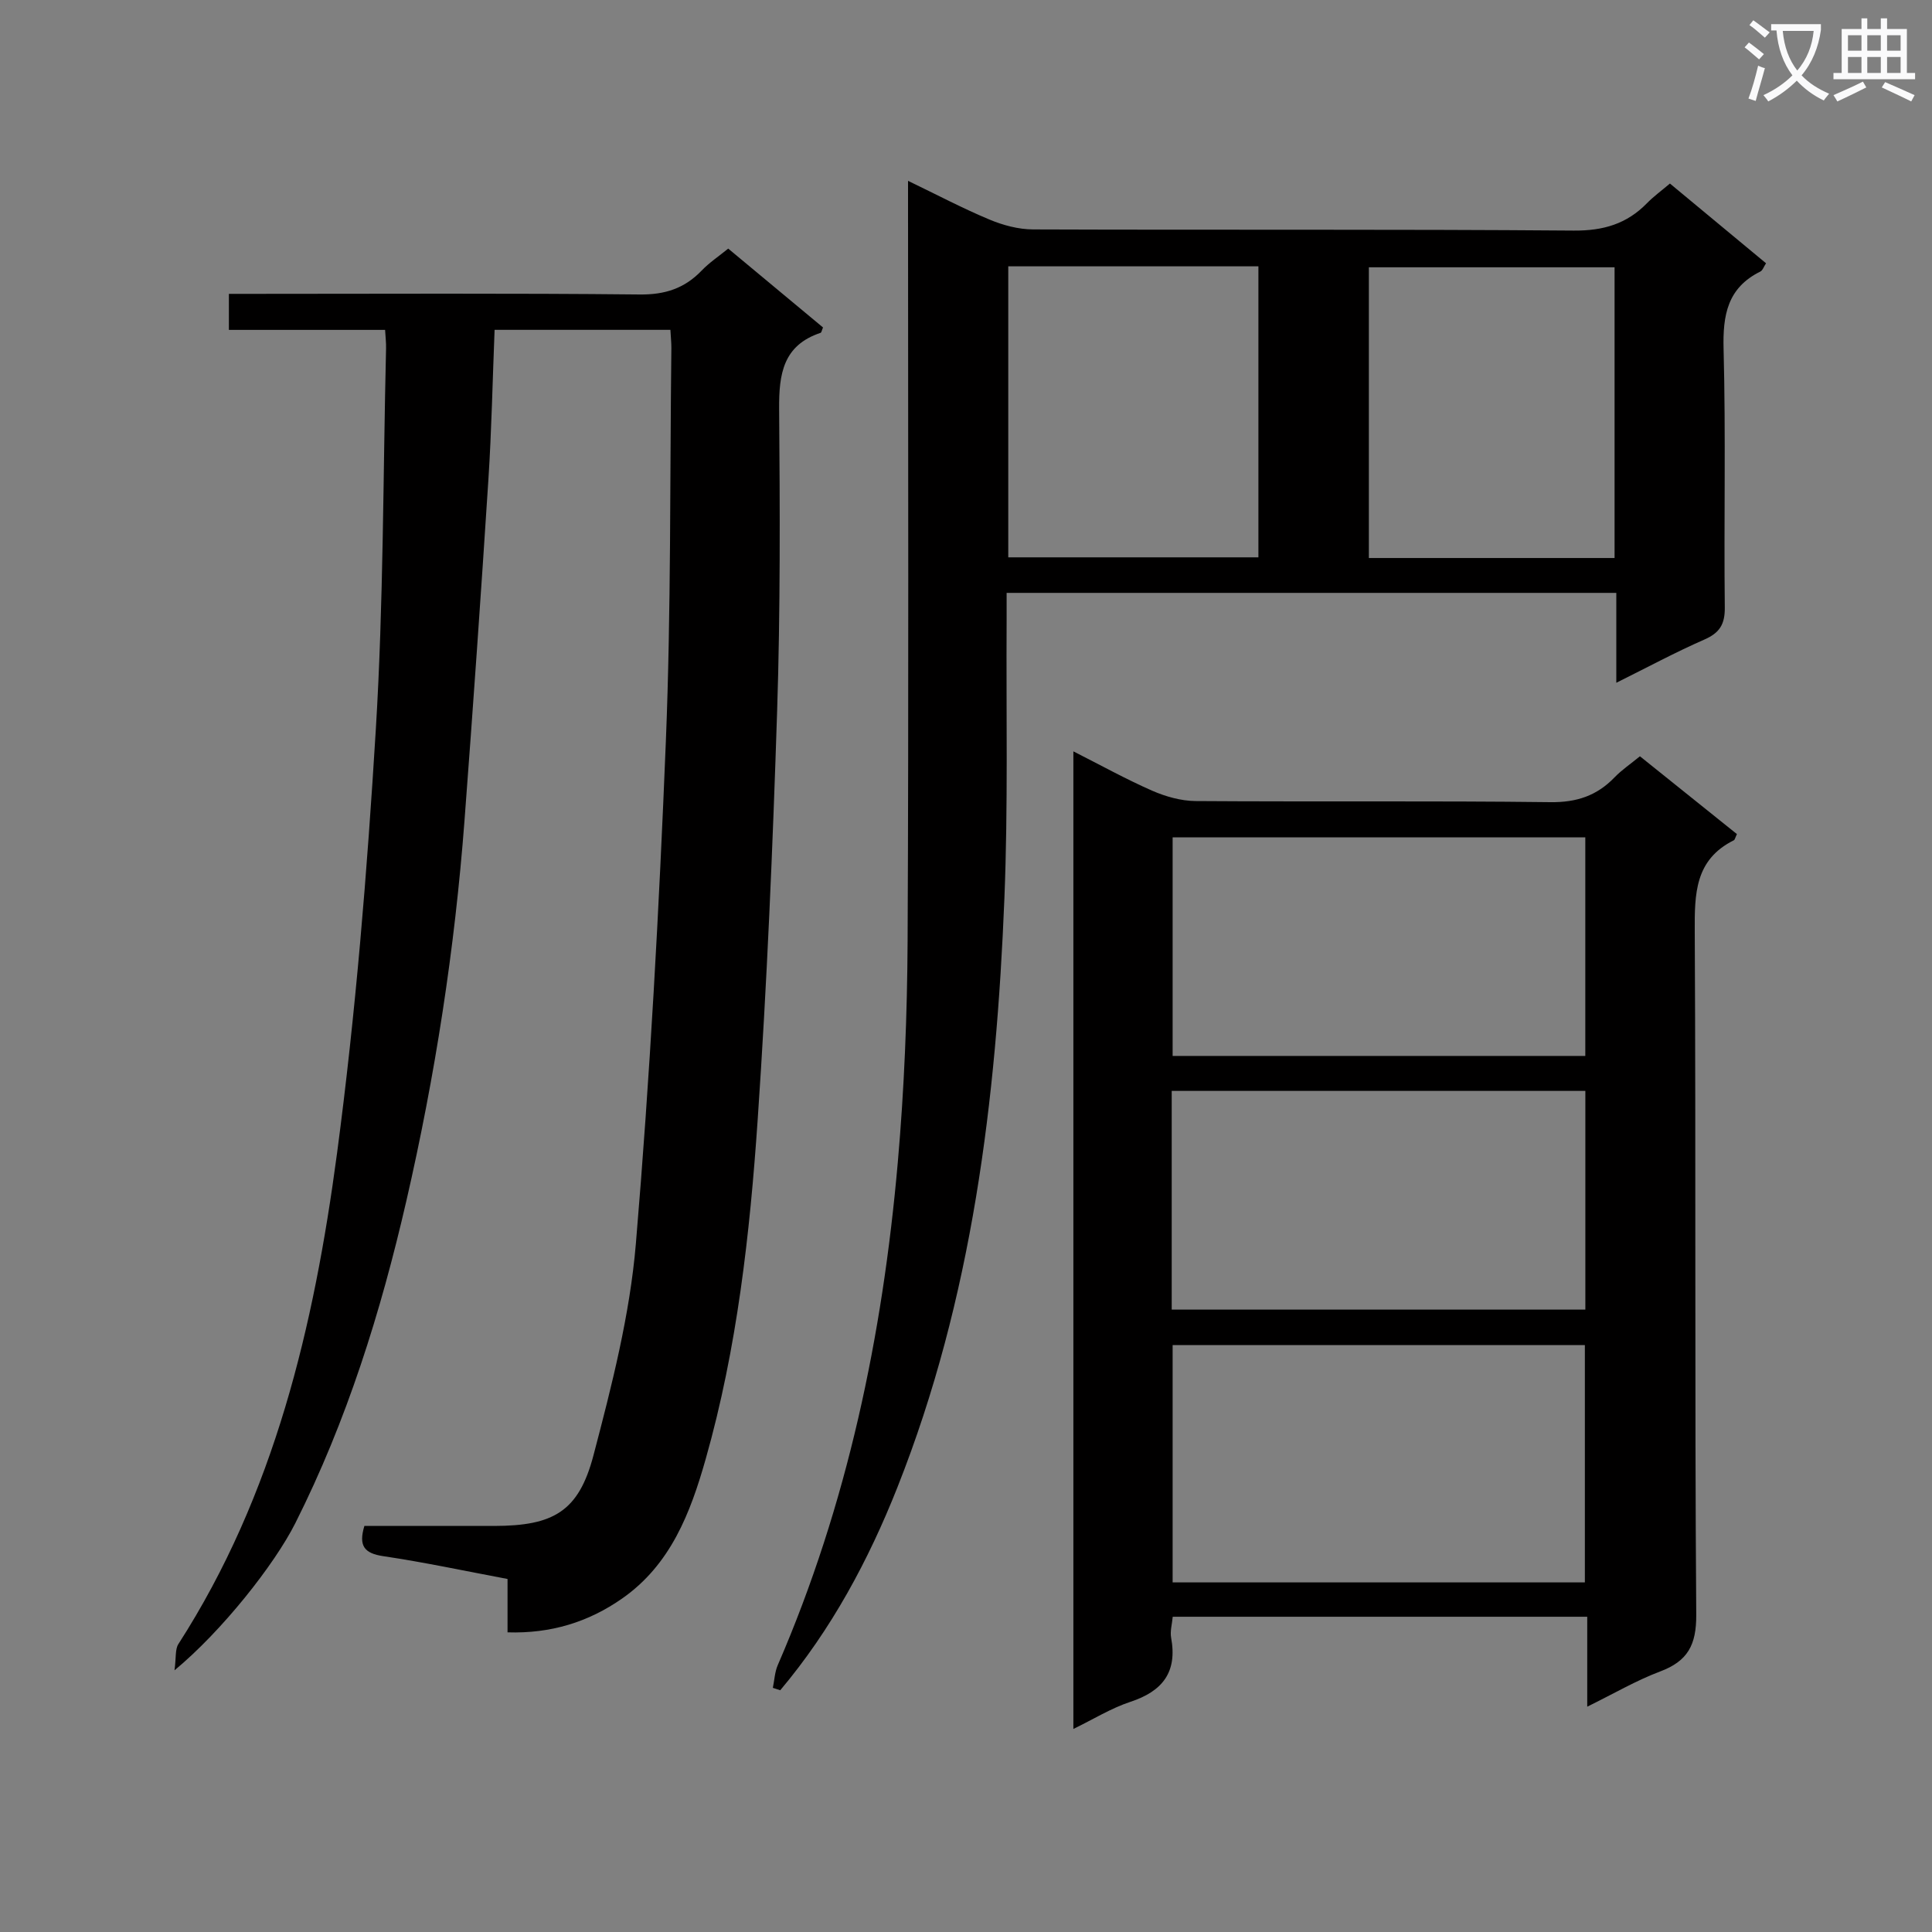 <svg enable-background="new 0 0 400 400" viewBox="0 0 400 400" xmlns="http://www.w3.org/2000/svg"><rect x="0" y="0" width="400" height="400" fill="#808080" stroke="none"/><path d="m362.1 8.8c1.1.8 2.1 1.6 3.1 2.4l-1 1.1c-1.3-1.1-2.3-2-3-2.5zm1.9 4.8c.5.2.9.4 1.4.5-.6 2.3-1.3 4.5-1.9 6.8l-1.5-.5c.8-2.1 1.4-4.3 2-6.8zm-1-9.4c1.3.9 2.4 1.8 3.4 2.5l-1 1.1c-1.4-1.2-2.4-2.1-3.2-2.6zm3.7 2.2v-1.4h10.3v1.2c-.5 3.6-1.8 6.8-4 9.4 1.5 1.6 3.4 2.8 5.7 3.8-.3.4-.7.8-1.1 1.4-2.3-1.1-4.1-2.5-5.6-4.1-1.6 1.6-3.6 3.1-5.9 4.3-.3-.5-.7-.9-1-1.3 2.4-1.1 4.4-2.5 6-4.1-1.9-2.5-3-5.6-3.3-9.3h-1.1zm8.8 0h-6.4c.3 3.3 1.3 6 3 8.2 2-2.3 3.1-5.1 3.4-8.2z" fill="#fafafb"/><path d="m385.3 3.8h1.3v2.2h2.8v-2.2h1.3v2.2h4.1v9.1h1.7v1.3h-16.9v-1.3h1.7v-9.1h4.1v-2.2zm.4 13.1.7 1.2c-1.8.9-3.8 1.9-6 2.9-.2-.4-.5-.8-.8-1.3 2.3-1 4.3-1.9 6.1-2.8zm-3.1-6.4h2.8v-3.2h-2.8zm0 4.6h2.8v-3.3h-2.8zm4-4.6h2.8v-3.2h-2.8zm0 4.6h2.8v-3.3h-2.8zm3.7 1.9c2.1.9 4.1 1.8 6.1 2.7l-.7 1.3c-2.2-1.1-4.2-2-6.1-2.9zm3.2-9.7h-2.8v3.2h2.8zm-2.8 7.8h2.8v-3.3h-2.8z" fill="#fafafb"/><g fill="#010000"><path d="m138.8 68.29c-12.38 0-24.17 0-36.4 0-.42 10.45-.62 20.72-1.28 30.96-1.52 23.55-3.17 47.1-4.95 70.63-2.01 26.55-6.07 52.82-12.04 78.76-5.3 23.02-12.31 45.5-22.98 66.7-4.34 8.63-15.25 22.4-25.02 30.48.36-2.68.11-4.36.8-5.43 19.92-30.95 28.08-65.87 32.84-101.55 3.88-29.12 6.25-58.49 8.04-87.83 1.6-26.23 1.49-52.57 2.12-78.86.03-1.14-.11-2.28-.2-3.85-10.77 0-21.37 0-32.34 0 0-2.51 0-4.57 0-7.46h5.04c26.67 0 53.33-.15 80 .13 5.26.06 9.3-1.26 12.85-4.96 1.58-1.65 3.53-2.94 5.49-4.54 6.74 5.61 13.22 11 19.63 16.33-.26.59-.32 1.05-.51 1.11-7.77 2.58-8.63 8.54-8.58 15.7.17 20.83.26 41.67-.41 62.48-.91 28.25-2.1 56.52-4.03 84.72-1.62 23.67-4.25 47.29-10.76 70.25-3.17 11.18-7.25 21.87-17.31 28.9-6.98 4.87-14.73 7.28-23.72 7 0-3.78 0-7.22 0-11.05-8.78-1.65-17.21-3.46-25.72-4.72-3.98-.59-5.15-2.16-3.92-6.26 8.96 0 17.93.01 26.89 0 12.24-.02 17.49-2.97 20.55-14.65 3.78-14.39 7.53-29.04 8.77-43.79 2.92-34.61 4.81-69.33 6.21-104.04 1.09-27.11.82-54.28 1.14-81.43 0-1.12-.12-2.25-.2-3.73z"/><path d="m160.01 349.45c.33-1.57.39-3.26 1.02-4.71 14.41-33.24 21.7-68.21 24.85-104.1 1.34-15.22 1.95-30.55 2.03-45.83.24-50.13.09-100.28.09-150.42 0-1.99 0-3.99 0-6.95 5.96 2.87 11.29 5.69 16.84 8.01 2.82 1.18 6.01 2.04 9.04 2.05 37.31.14 74.63-.06 111.94.24 6.13.05 10.98-1.38 15.17-5.67 1.37-1.4 2.98-2.57 4.75-4.07 6.7 5.56 13.21 10.96 19.9 16.51-.48.72-.7 1.47-1.18 1.71-6.81 3.37-7.8 9.01-7.61 16.07.47 17.81.05 35.65.25 53.47.04 3.55-1.1 5.29-4.29 6.68-5.89 2.58-11.57 5.64-18.17 8.92 0-6.59 0-12.45 0-18.61-42.22 0-83.79 0-126.23 0 0 1.97.01 3.88 0 5.8-.11 19.15.31 38.33-.46 57.45-1.67 41.63-6.63 82.78-22.14 121.91-6.01 15.17-13.7 29.48-24.27 42.04-.51-.17-1.02-.34-1.53-.5zm48.74-294.31v60.25h51.79c0-20.35 0-40.25 0-60.25-17.36 0-34.34 0-51.79 0zm125.53.2c-17.12 0-34 0-50.87 0v60.19h50.87c0-20.2 0-40.11 0-60.19z"/><path d="m339.53 156.58c7 5.62 13.58 10.89 20.08 16.11-.36.73-.42 1.17-.64 1.28-8.08 4.02-8.13 11.08-8.09 18.9.25 47.14-.03 94.28.31 141.42.04 6.31-1.77 9.63-7.5 11.78-4.92 1.85-9.51 4.55-15.07 7.28 0-6.6 0-12.47 0-18.62-28.89 0-57.12 0-85.82 0-.13 1.5-.58 2.99-.33 4.35 1.31 7.11-1.76 11.06-8.42 13.26-4.01 1.32-7.69 3.62-11.82 5.62 0-67.6 0-134.64 0-202.4 5.73 2.9 10.9 5.77 16.3 8.14 2.79 1.22 5.98 2.12 8.99 2.15 24.49.17 48.98-.07 73.46.23 5.42.07 9.61-1.32 13.28-5.12 1.49-1.55 3.31-2.77 5.27-4.38zm-96.75 171.04h85.35c0-16.52 0-32.84 0-49.14-28.68 0-56.9 0-85.35 0zm-.19-56.48h85.64c0-15.37 0-30.28 0-45.28-28.73 0-57.09 0-85.64 0zm85.63-97.77c-28.69 0-57.05 0-85.44 0v45.25h85.44c0-15.11 0-30.01 0-45.25z"/></g></svg>